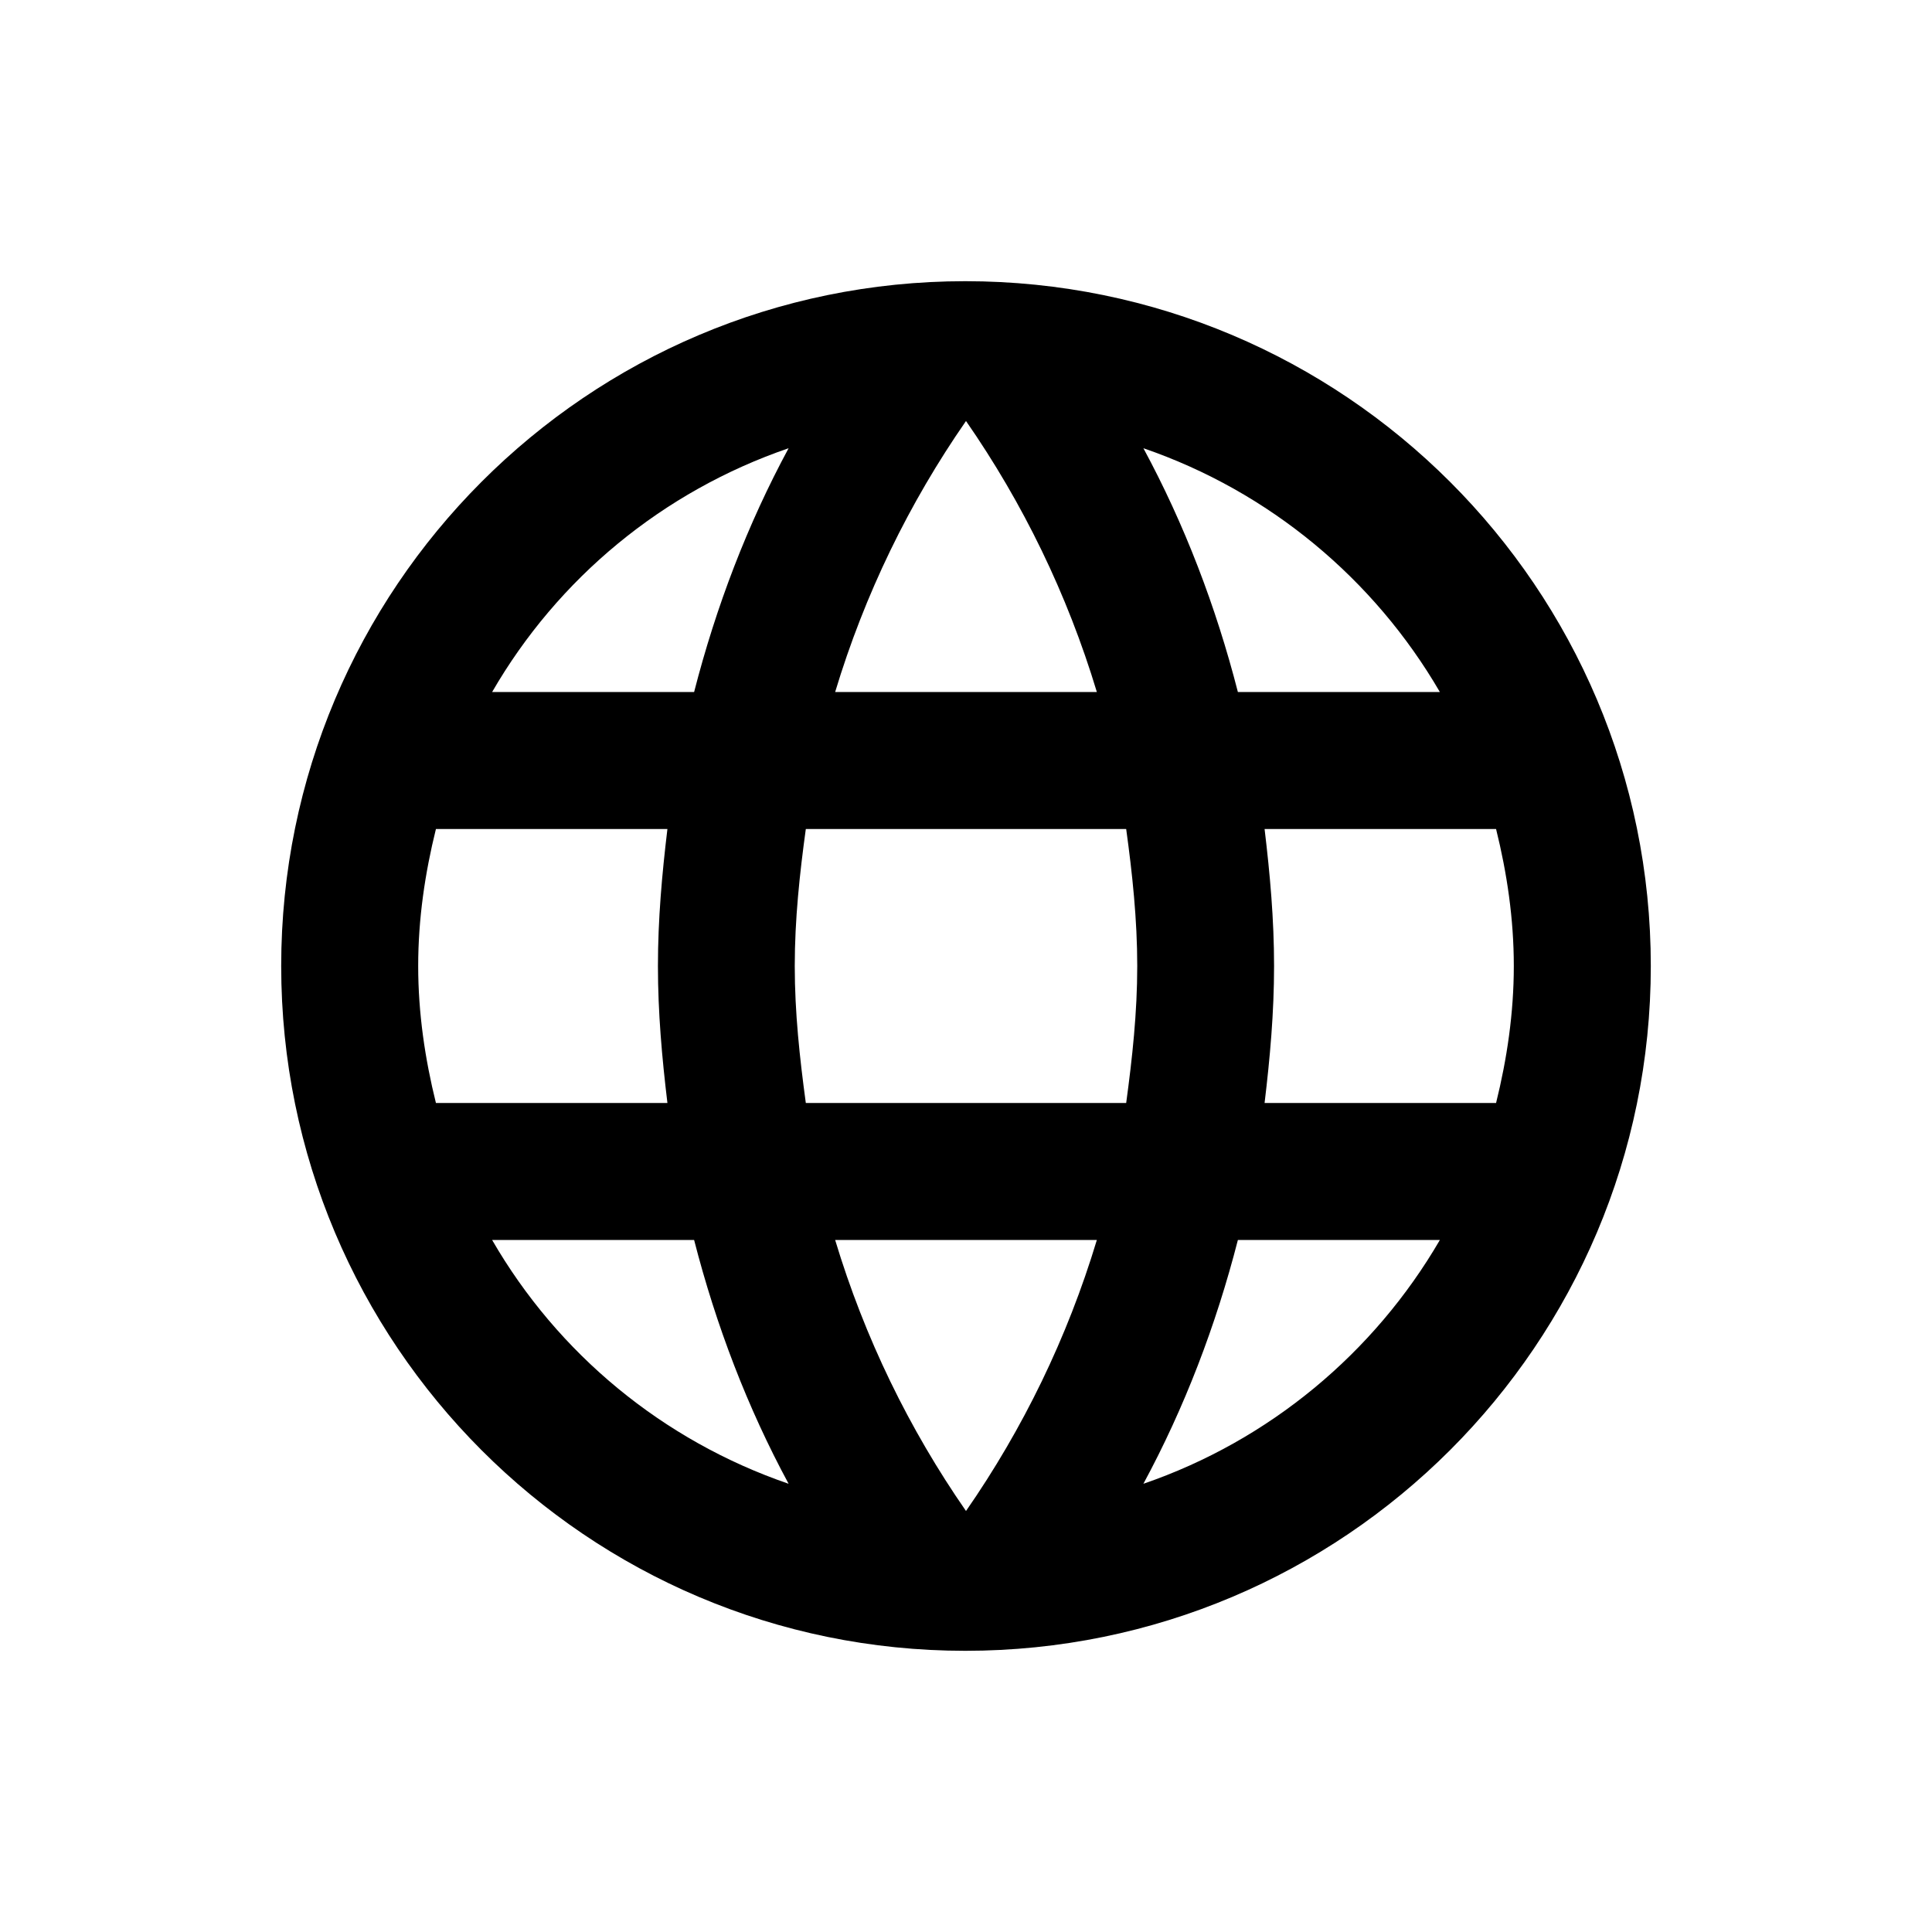 <?xml version="1.0" encoding="UTF-8"?>
<svg width="16px" height="16px" viewBox="2.5 2.5 11 11" version="1.1" xmlns="http://www.w3.org/2000/svg" xmlns:xlink="http://www.w3.org/1999/xlink">
    <g id="type-icon-distance" stroke="none" stroke-width="1" fill="none" fill-rule="evenodd">
        <path d="M7.996,4.101 C5.844,4.101 4.101,5.848 4.101,8 C4.101,10.152 5.844,11.899 7.996,11.899 C10.152,11.899 11.899,10.152 11.899,8 C11.899,5.848 10.152,4.101 7.996,4.101 Z M10.698,6.44 L9.548,6.44 C9.423,5.953 9.244,5.485 9.01,5.052 C9.727,5.298 10.324,5.797 10.698,6.44 Z M8,4.897 C8.324,5.364 8.577,5.883 8.745,6.44 L7.255,6.44 C7.423,5.883 7.676,5.364 8,4.897 Z M4.982,8.78 C4.92,8.53 4.881,8.269 4.881,8 C4.881,7.731 4.92,7.47 4.982,7.22 L6.3,7.22 C6.269,7.478 6.246,7.735 6.246,8 C6.246,8.265 6.269,8.522 6.3,8.78 L4.982,8.78 Z M5.302,9.56 L6.452,9.56 C6.577,10.047 6.756,10.515 6.99,10.948 C6.273,10.702 5.676,10.207 5.302,9.56 L5.302,9.56 Z M6.452,6.44 L5.302,6.44 C5.676,5.793 6.273,5.298 6.99,5.052 C6.756,5.485 6.577,5.953 6.452,6.44 L6.452,6.44 Z M8,11.103 C7.676,10.636 7.423,10.117 7.255,9.56 L8.745,9.56 C8.577,10.117 8.324,10.636 8,11.103 Z M8.912,8.78 L7.088,8.78 C7.053,8.522 7.025,8.265 7.025,8 C7.025,7.735 7.053,7.474 7.088,7.22 L8.912,7.22 C8.947,7.474 8.975,7.735 8.975,8 C8.975,8.265 8.947,8.522 8.912,8.78 Z M9.01,10.948 C9.244,10.515 9.423,10.047 9.548,9.56 L10.698,9.56 C10.324,10.203 9.727,10.702 9.01,10.948 L9.01,10.948 Z M9.7,8.78 C9.731,8.522 9.754,8.265 9.754,8 C9.754,7.735 9.731,7.478 9.7,7.22 L11.018,7.22 C11.08,7.47 11.119,7.731 11.119,8 C11.119,8.269 11.08,8.53 11.018,8.78 L9.7,8.78 Z" id="Shape-Copy-26" fill="currentColor" fill-rule="nonzero"></path>
    </g>
</svg>
